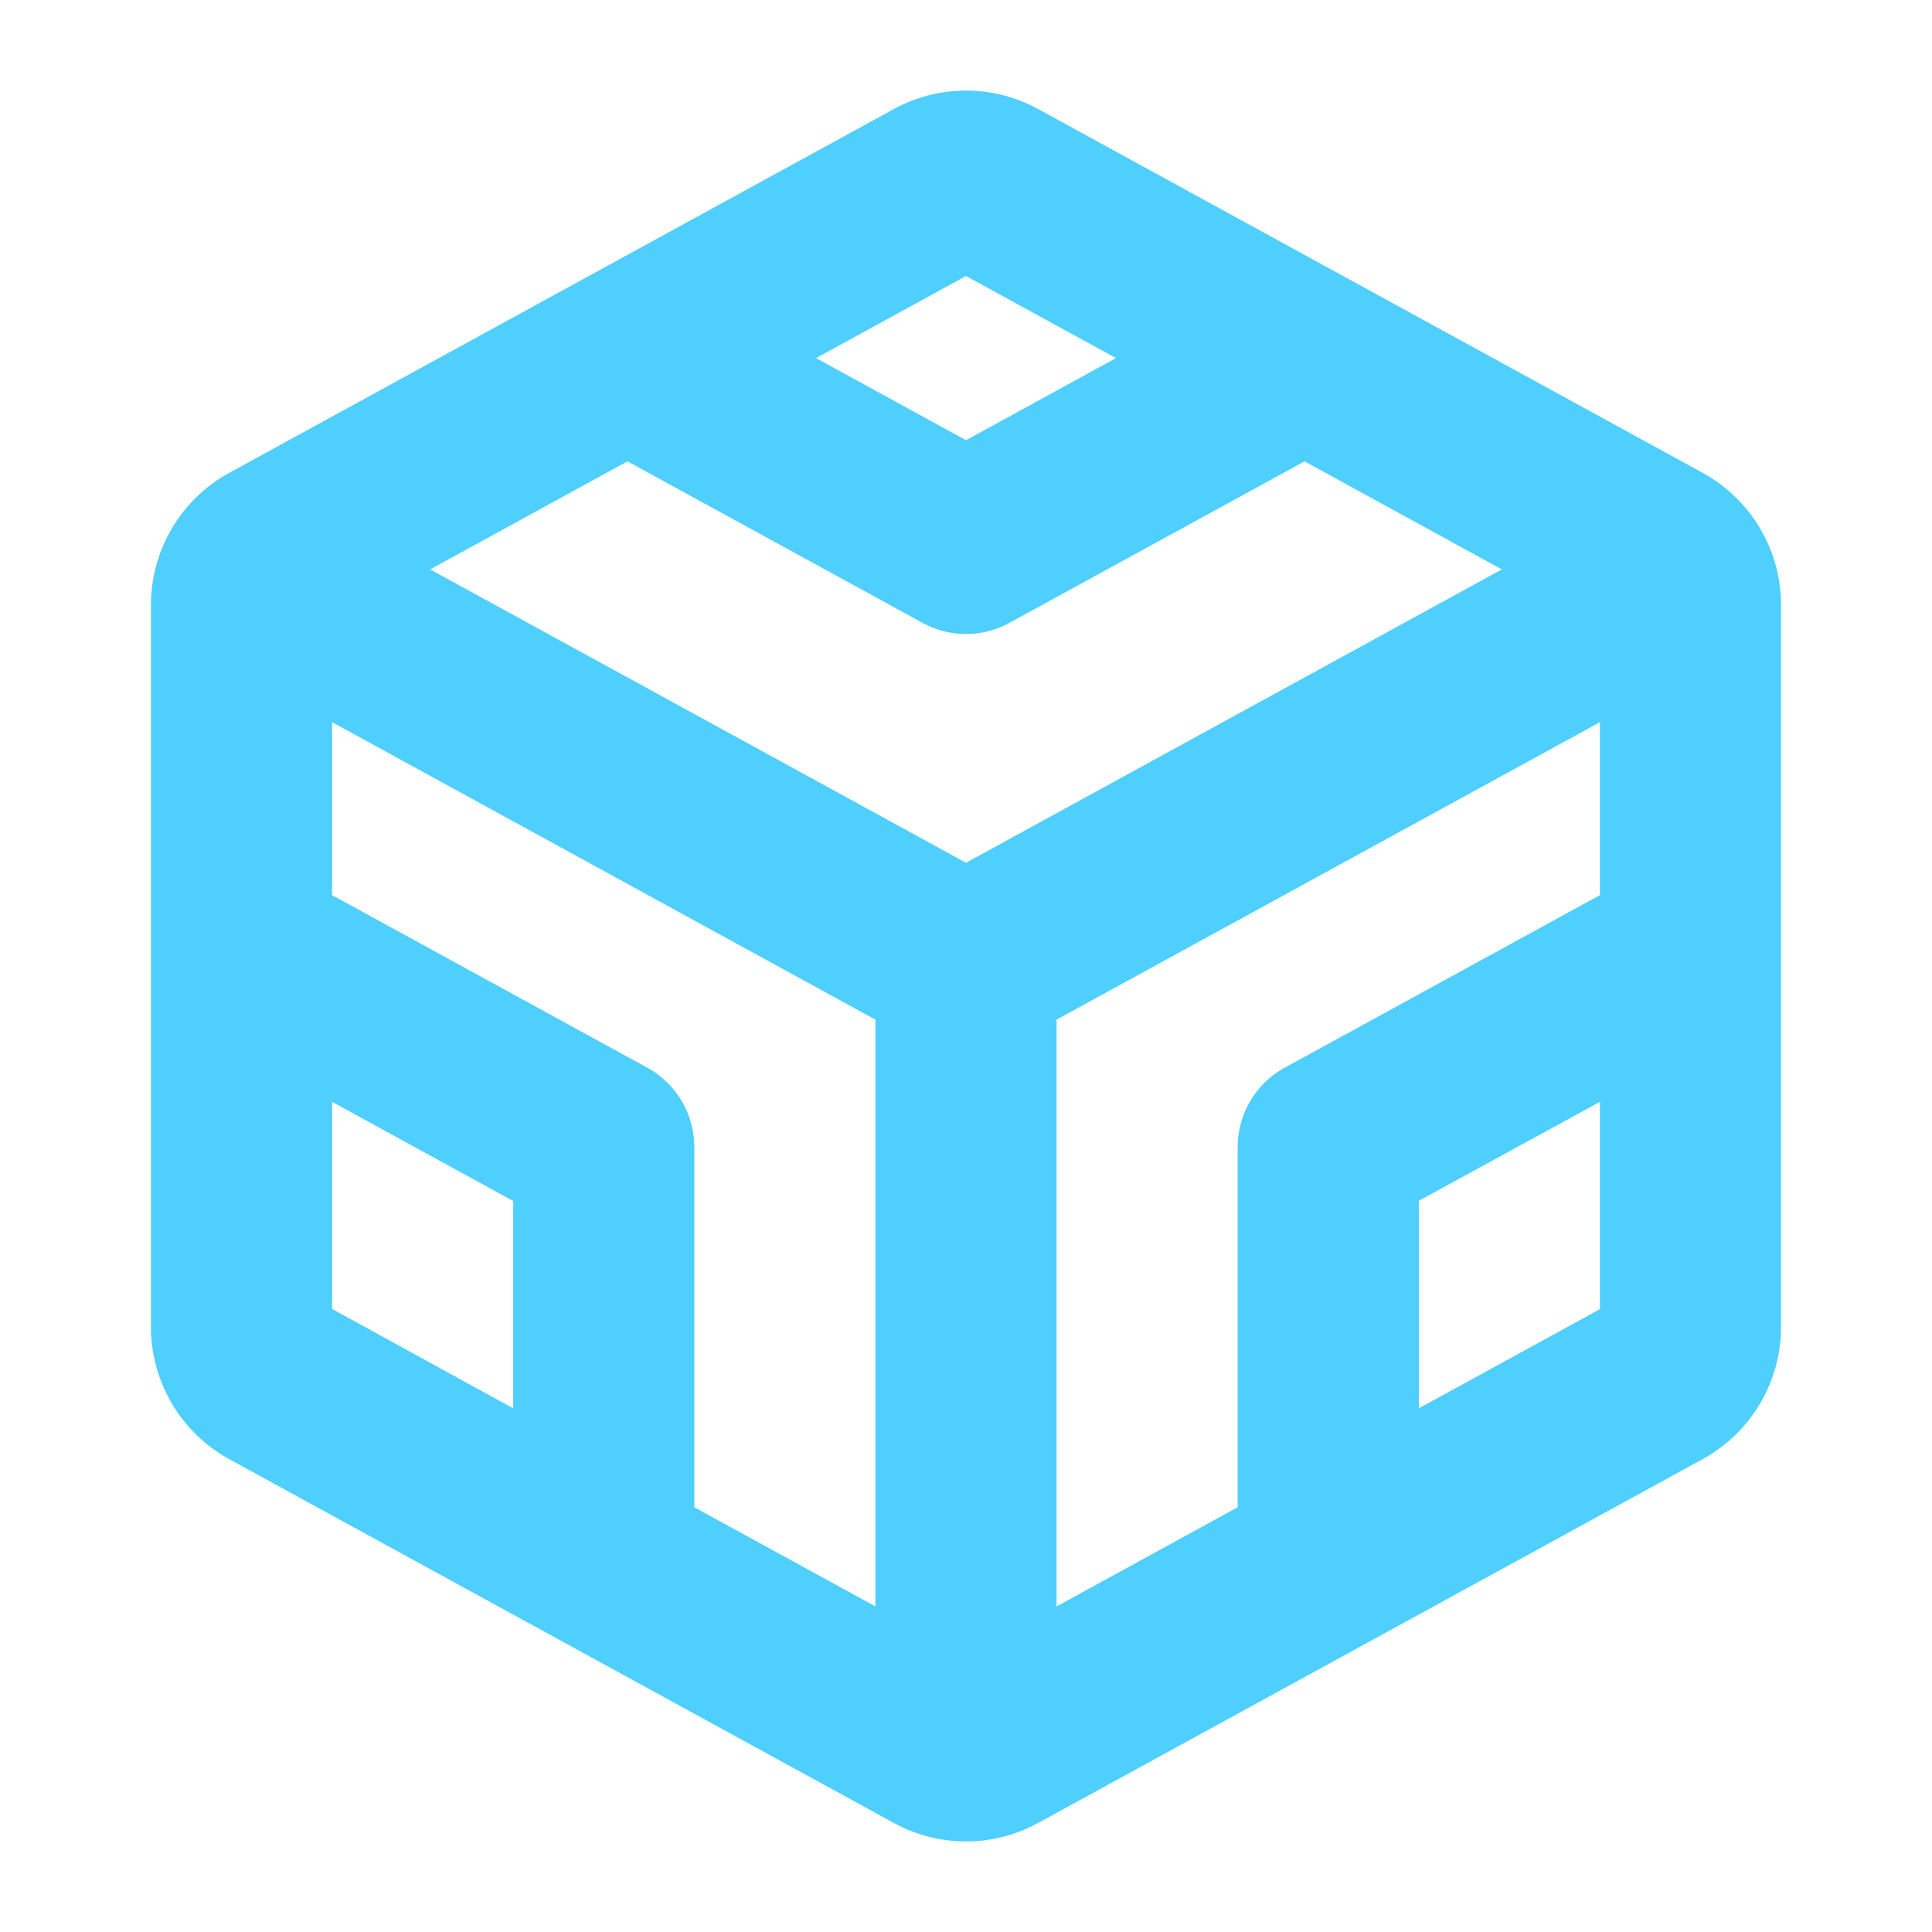 <svg xmlns="http://www.w3.org/2000/svg" width="76" height="76" fill="#4ecffe" viewBox="0 0 256 256"><path d="M225.6,62.65l-88-48.18a19.91,19.91,0,0,0-19.2,0l-88,48.17A20,20,0,0,0,20,80.19v95.62a20,20,0,0,0,10.4,17.55l88,48.17a19.89,19.89,0,0,0,19.2,0l88-48.18A20,20,0,0,0,236,175.81V80.19A20,20,0,0,0,225.6,62.65ZM164,152v47.72l-24,13.14V135.11l72-39.42v22.92l-41.76,22.86A12,12,0,0,0,164,152ZM85.76,141.47,44,118.61V95.69l72,39.42v77.75L92,199.72V152A12,12,0,0,0,85.76,141.47ZM83.14,61.13l39.1,21.4a11.95,11.95,0,0,0,11.52,0l39.1-21.4L199,75.45l-71,38.87L57,75.45ZM128,36.57l19.87,10.88L128,58.33,108.13,47.45ZM44,146l24,13.14v27.47L44,173.44Zm144,40.61V159.11L212,146v27.47Z"></path></svg>